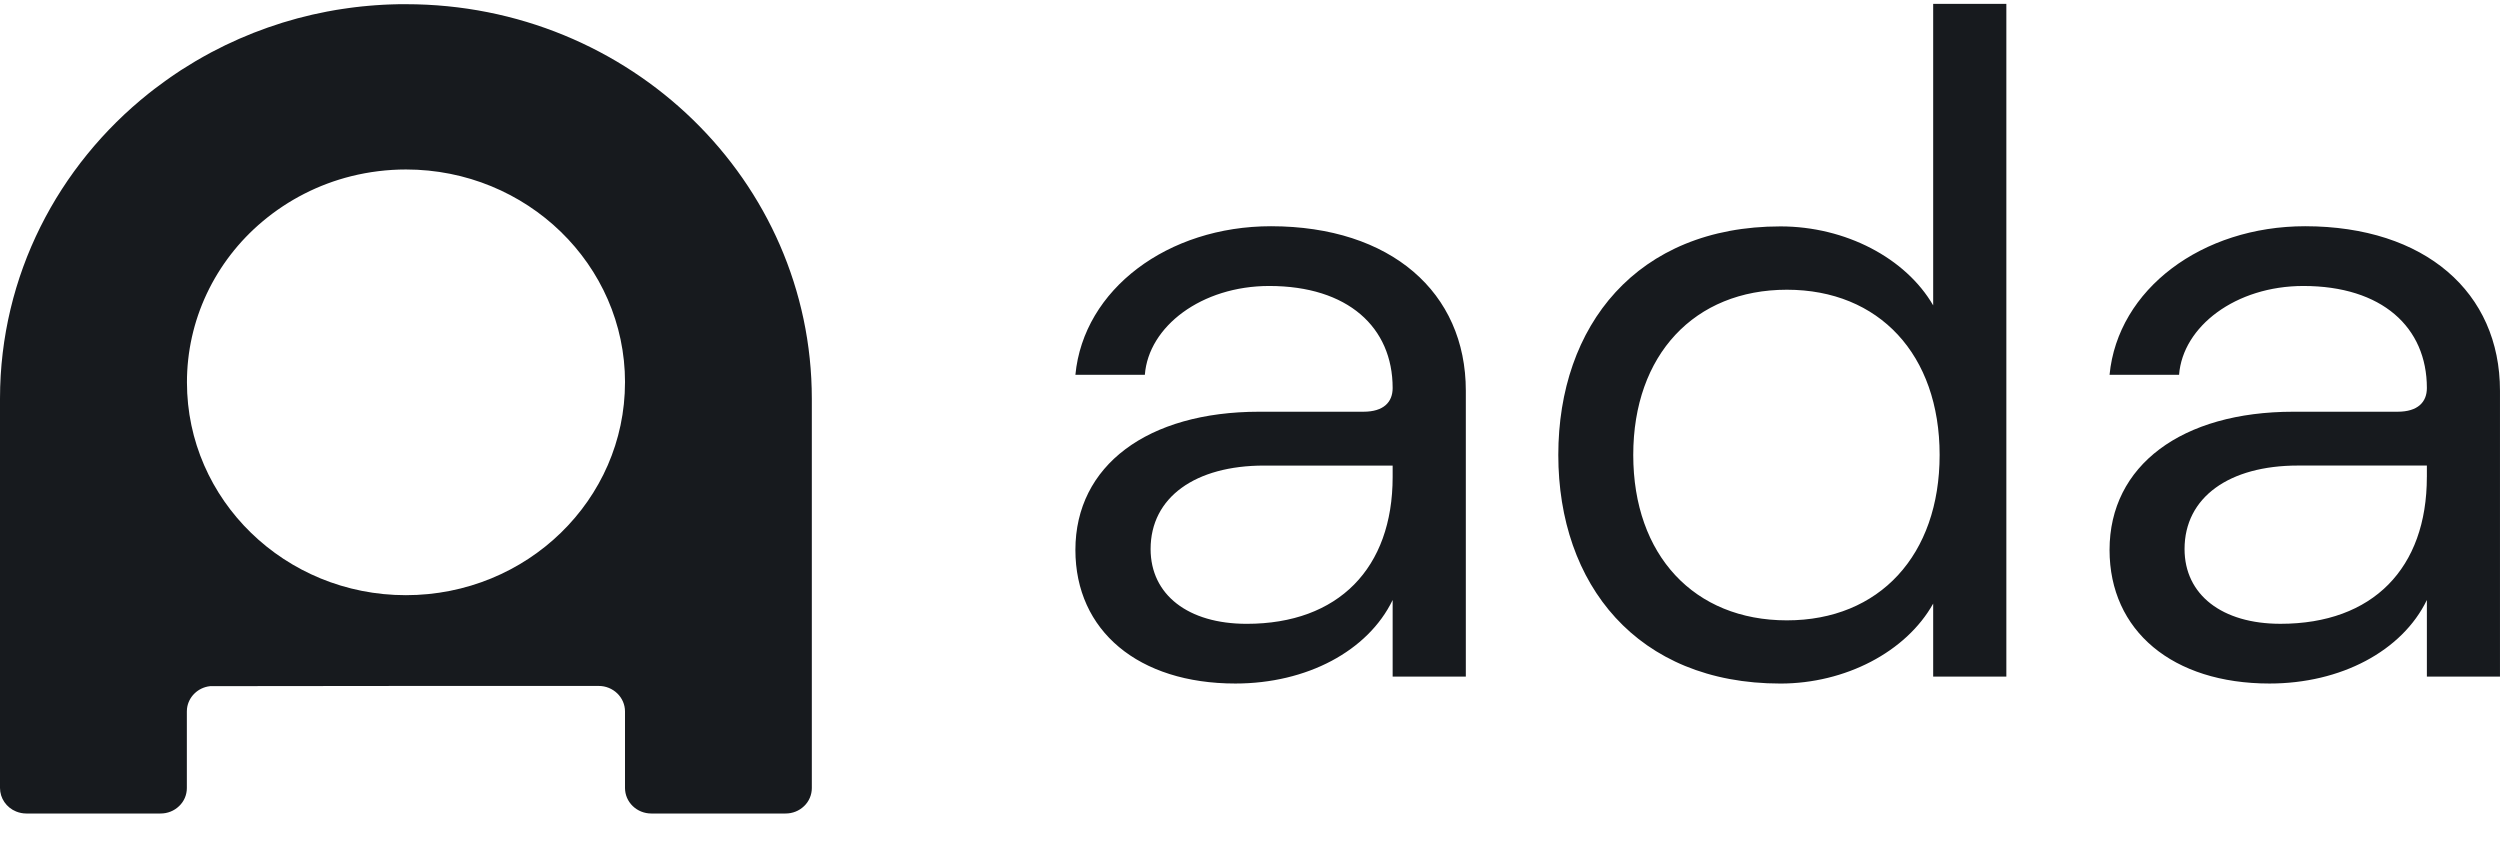 <svg width="100" height="34" viewBox="0 0 100 34" fill="none" xmlns="http://www.w3.org/2000/svg">
<path d="M97.075 19.079V18.622H91.916C89.172 18.622 87.382 19.888 87.382 21.961C87.382 23.791 88.88 24.952 91.219 24.952C94.917 24.952 97.074 22.726 97.074 19.079H97.075ZM99.999 15.631V27.064H97.075V24C96.085 26.041 93.635 27.341 90.781 27.341C86.906 27.341 84.382 25.235 84.382 21.997C84.382 18.62 87.271 16.469 91.734 16.469H95.902C96.715 16.469 97.075 16.083 97.075 15.52C97.075 13.092 95.282 11.439 92.135 11.439C89.426 11.439 87.31 13.059 87.163 14.992H84.382C84.712 11.571 88.076 9.049 92.208 9.049C97.001 9.055 99.999 11.69 99.999 15.629V15.631ZM77.585 18.198C77.585 14.189 75.169 11.589 71.475 11.589C67.781 11.589 65.33 14.19 65.33 18.198C65.33 22.208 67.767 24.814 71.475 24.814C75.183 24.814 77.585 22.199 77.585 18.198ZM62.332 18.198C62.332 13.028 65.477 9.056 71.218 9.056C73.818 9.056 76.23 10.322 77.327 12.215V0.156H80.254V27.063H77.327V24.144C76.244 26.079 73.807 27.342 71.218 27.342C65.477 27.342 62.332 23.367 62.332 18.197V18.198ZM55.706 19.08V18.623H50.56C47.817 18.623 46.024 19.889 46.024 21.962C46.024 23.791 47.524 24.953 49.867 24.953C53.539 24.953 55.706 22.726 55.706 19.08ZM58.633 15.631V27.064H55.706V24C54.719 26.041 52.269 27.341 49.415 27.341C45.539 27.341 43.016 25.235 43.016 21.997C43.016 18.62 45.905 16.469 50.365 16.469H54.536C55.349 16.469 55.706 16.083 55.706 15.52C55.706 13.092 53.916 11.439 50.769 11.439C48.06 11.439 45.94 13.059 45.794 14.992H43.016C43.343 11.571 46.709 9.049 50.842 9.049C55.632 9.055 58.633 11.69 58.633 15.629V15.631Z" fill="#171A1E"/>
<path d="M8.399 27.447C8.165 27.473 7.946 27.576 7.778 27.741C7.612 27.903 7.506 28.117 7.48 28.348C7.48 28.362 7.48 28.377 7.478 28.392V28.378C7.475 28.405 7.474 28.432 7.474 28.459V31.521C7.474 31.656 7.447 31.79 7.394 31.914C7.341 32.038 7.263 32.15 7.165 32.243C6.966 32.436 6.699 32.542 6.422 32.54H1.05C0.911 32.54 0.772 32.512 0.643 32.459C0.454 32.383 0.291 32.252 0.176 32.084C0.062 31.919 0.001 31.722 0 31.521V15.944C0.003 11.019 2.322 6.624 5.957 3.73L5.96 3.727C6.027 3.675 6.093 3.622 6.16 3.572L6.172 3.562C6.306 3.459 6.442 3.358 6.58 3.261L6.615 3.235L6.799 3.105L6.818 3.091C6.886 3.044 6.954 2.998 7.023 2.951L7.06 2.927L7.229 2.813L7.28 2.781C7.45 2.672 7.623 2.565 7.798 2.461L7.806 2.456C7.909 2.394 8.015 2.333 8.122 2.274L8.131 2.269C8.238 2.209 8.347 2.149 8.455 2.091L8.459 2.089C9.916 1.316 11.48 0.767 13.1 0.459H13.105L13.28 0.427L13.301 0.423L13.464 0.394L13.498 0.389L13.653 0.365L13.698 0.358L13.844 0.337L13.898 0.329C13.944 0.322 13.991 0.316 14.037 0.31L14.097 0.302L14.231 0.285L14.299 0.278L14.425 0.263L14.501 0.255L14.62 0.244L14.702 0.236L14.818 0.226L14.906 0.219L15.018 0.21L15.111 0.204L15.218 0.197L15.318 0.191L15.42 0.186L15.526 0.181L15.623 0.178L15.74 0.174L15.827 0.172L15.96 0.168H16.237C25.208 0.168 32.47 7.232 32.473 15.947V31.521C32.473 31.656 32.446 31.79 32.393 31.913C32.34 32.038 32.263 32.15 32.165 32.243C31.966 32.436 31.699 32.542 31.422 32.54H26.05C25.773 32.54 25.506 32.433 25.309 32.242C25.212 32.148 25.134 32.036 25.081 31.913C25.028 31.789 25.001 31.656 25 31.521V28.456C25 28.186 24.888 27.927 24.691 27.736C24.492 27.544 24.226 27.437 23.95 27.438H16.237L8.399 27.446V27.447ZM25.001 15.293C25.001 10.591 21.077 6.779 16.237 6.779C15.499 6.78 14.764 6.87 14.048 7.048C12.744 7.374 11.532 7.992 10.504 8.856C9.557 9.649 8.794 10.638 8.268 11.754C7.747 12.861 7.477 14.07 7.478 15.294C7.478 19.996 11.397 23.807 16.235 23.807C21.077 23.807 25 19.996 25 15.293H25.001Z" fill="#171A1E"/>
</svg>

